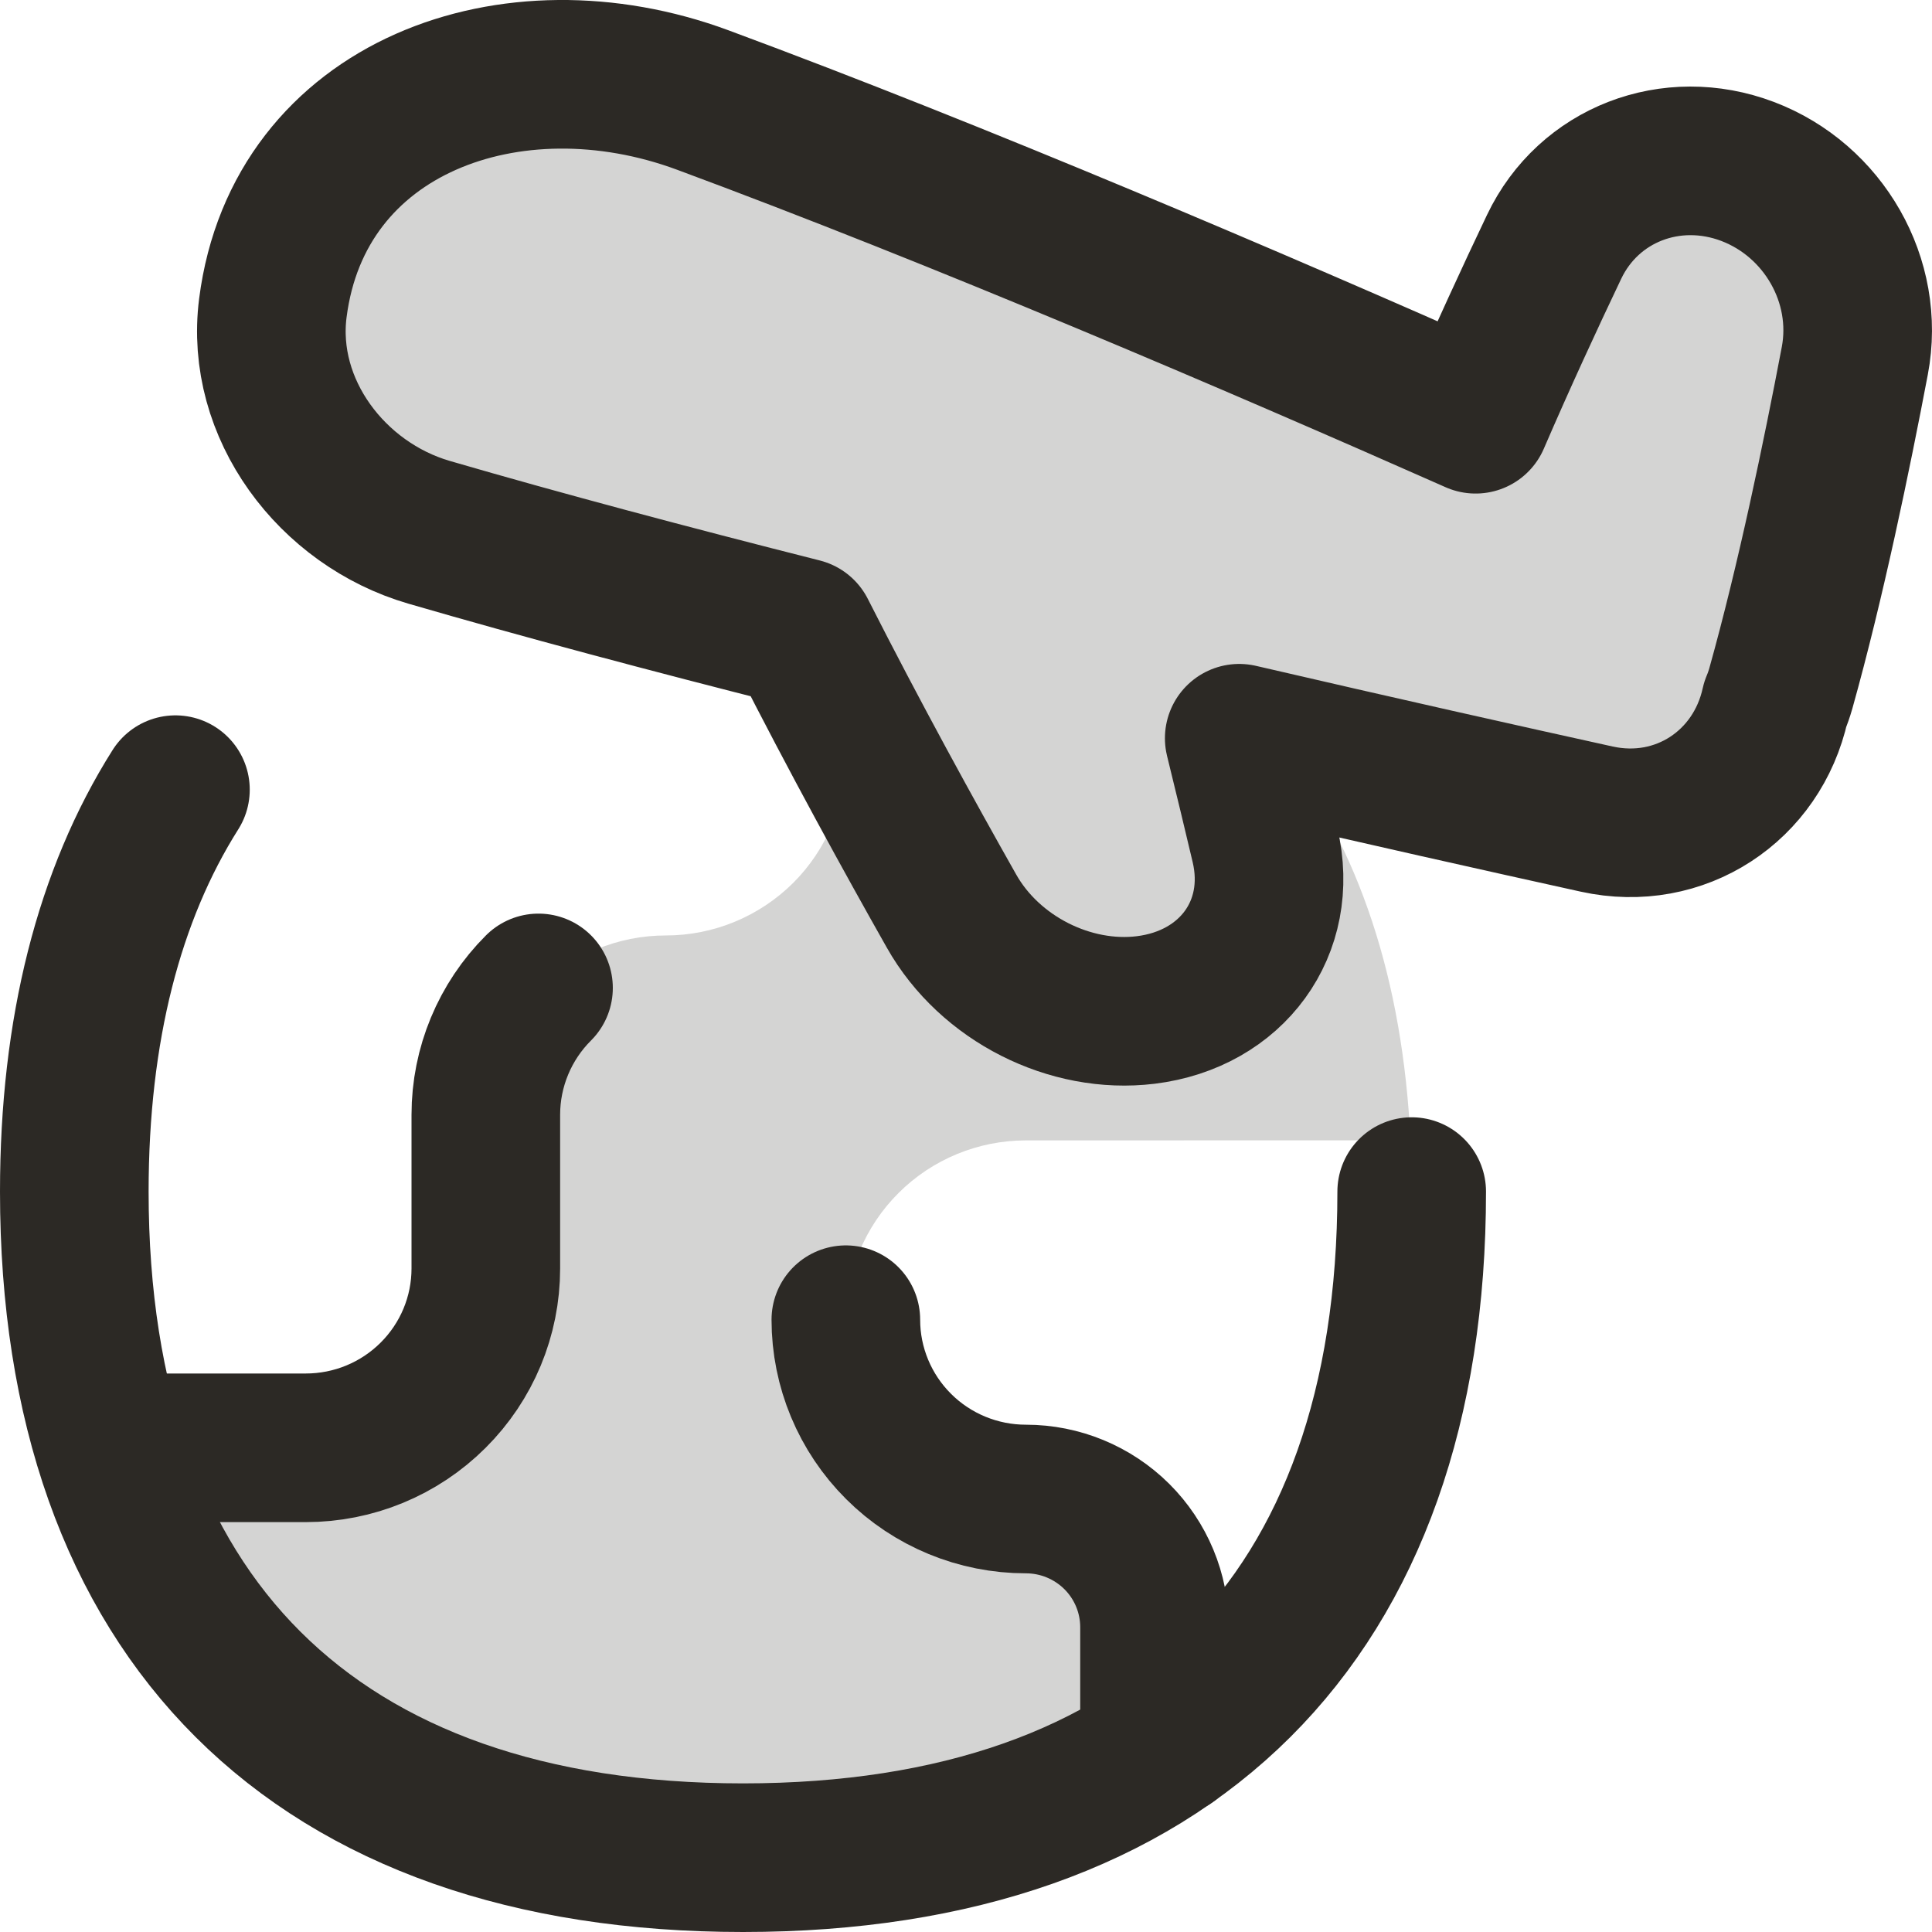 <svg xmlns="http://www.w3.org/2000/svg" width="26" height="26" viewBox="0 0 26 26"><g fill="none" fill-rule="evenodd" transform="translate(1 1)"><path fill="#2C2825" fill-opacity=".2" fill-rule="nonzero" d="M11.805,11.261 C12.32,12.173 13.403,12.716 14.418,12.592 C15.578,12.45 16.286,11.484 16.024,10.374 C15.921,9.939 15.805,9.453 15.677,8.935 C15.868,8.979 16.057,9.022 16.243,9.066 C17.285,10.408 17.879,12.183 17.982,14.346 L12.806,14.347 C12.164,14.347 11.547,14.601 11.093,15.054 C10.639,15.506 10.383,16.12 10.383,16.76 C10.383,17.4 10.639,18.014 11.093,18.466 C11.547,18.919 12.164,19.173 12.806,19.173 C13.265,19.173 13.705,19.355 14.03,19.678 C14.354,20.002 14.537,20.44 14.537,20.897 L14.537,22.097 C14.604,22.205 14.674,22.317 14.748,22.433 C13.286,23.461 11.353,24 8.999,24 C4.542,24 1.594,22.067 0.489,18.535 L0.483,18.517 C0.556,18.506 0.626,18.495 0.692,18.484 L3.115,18.484 C3.758,18.484 4.374,18.23 4.828,17.777 C5.283,17.324 5.538,16.711 5.538,16.071 L5.538,14.002 C5.538,13.362 5.793,12.748 6.247,12.295 C6.702,11.843 7.318,11.589 7.961,11.589 C8.603,11.589 9.219,11.334 9.674,10.882 C10.128,10.429 10.383,9.815 10.383,9.175 L10.384,8.665 C10.9,9.642 11.401,10.548 11.805,11.261 Z"/><path stroke="#2C2925" stroke-linecap="round" stroke-linejoin="round" stroke-width="2" d="M.692 18.484 3.115 18.484C3.758 18.484 4.374 18.23 4.828 17.777 5.283 17.324 5.538 16.711 5.538 16.071L5.538 14.002C5.538 13.362 5.793 12.748 6.247 12.295M10.383 16.76C10.383 17.4 10.639 18.014 11.093 18.466 11.547 18.919 12.164 19.173 12.806 19.173 13.265 19.173 13.705 19.355 14.03 19.678 14.354 20.001 14.537 20.44 14.537 20.897L14.537 22.097C14.604 22.205 14.674 22.317 14.748 22.433"/><path fill="#2C2825" fill-opacity=".2" fill-rule="nonzero" stroke="#2C2925" stroke-linejoin="round" stroke-width="2" d="M2.672,3.144 C2.498,4.5 3.465,5.782 4.773,6.163 C6.284,6.603 8.013,7.063 9.787,7.512 C10.499,8.916 11.246,10.273 11.805,11.261 C12.32,12.173 13.403,12.716 14.418,12.592 C15.578,12.45 16.286,11.484 16.024,10.374 C15.921,9.939 15.805,9.453 15.677,8.935 C17.56,9.372 19.249,9.75 20.488,10.023 C21.607,10.269 22.648,9.581 22.891,8.477 C22.92,8.408 22.945,8.337 22.966,8.263 C23.366,6.836 23.719,5.13 23.961,3.856 C24.166,2.778 23.541,1.695 22.518,1.307 C21.496,0.92 20.38,1.344 19.914,2.323 C19.593,2.996 19.218,3.808 18.858,4.642 C15.914,3.338 11.932,1.633 8.455,0.345 C5.888,-0.605 3.019,0.431 2.672,3.144 Z"/><path stroke="#2C2925" stroke-linecap="round" stroke-linejoin="round" stroke-width="2" d="M17.998,15.036 C17.998,20.773 14.758,24 8.999,24 C3.24,24 0,20.773 0,15.036 C0,12.858 0.467,11.042 1.361,9.627"/></g></svg>